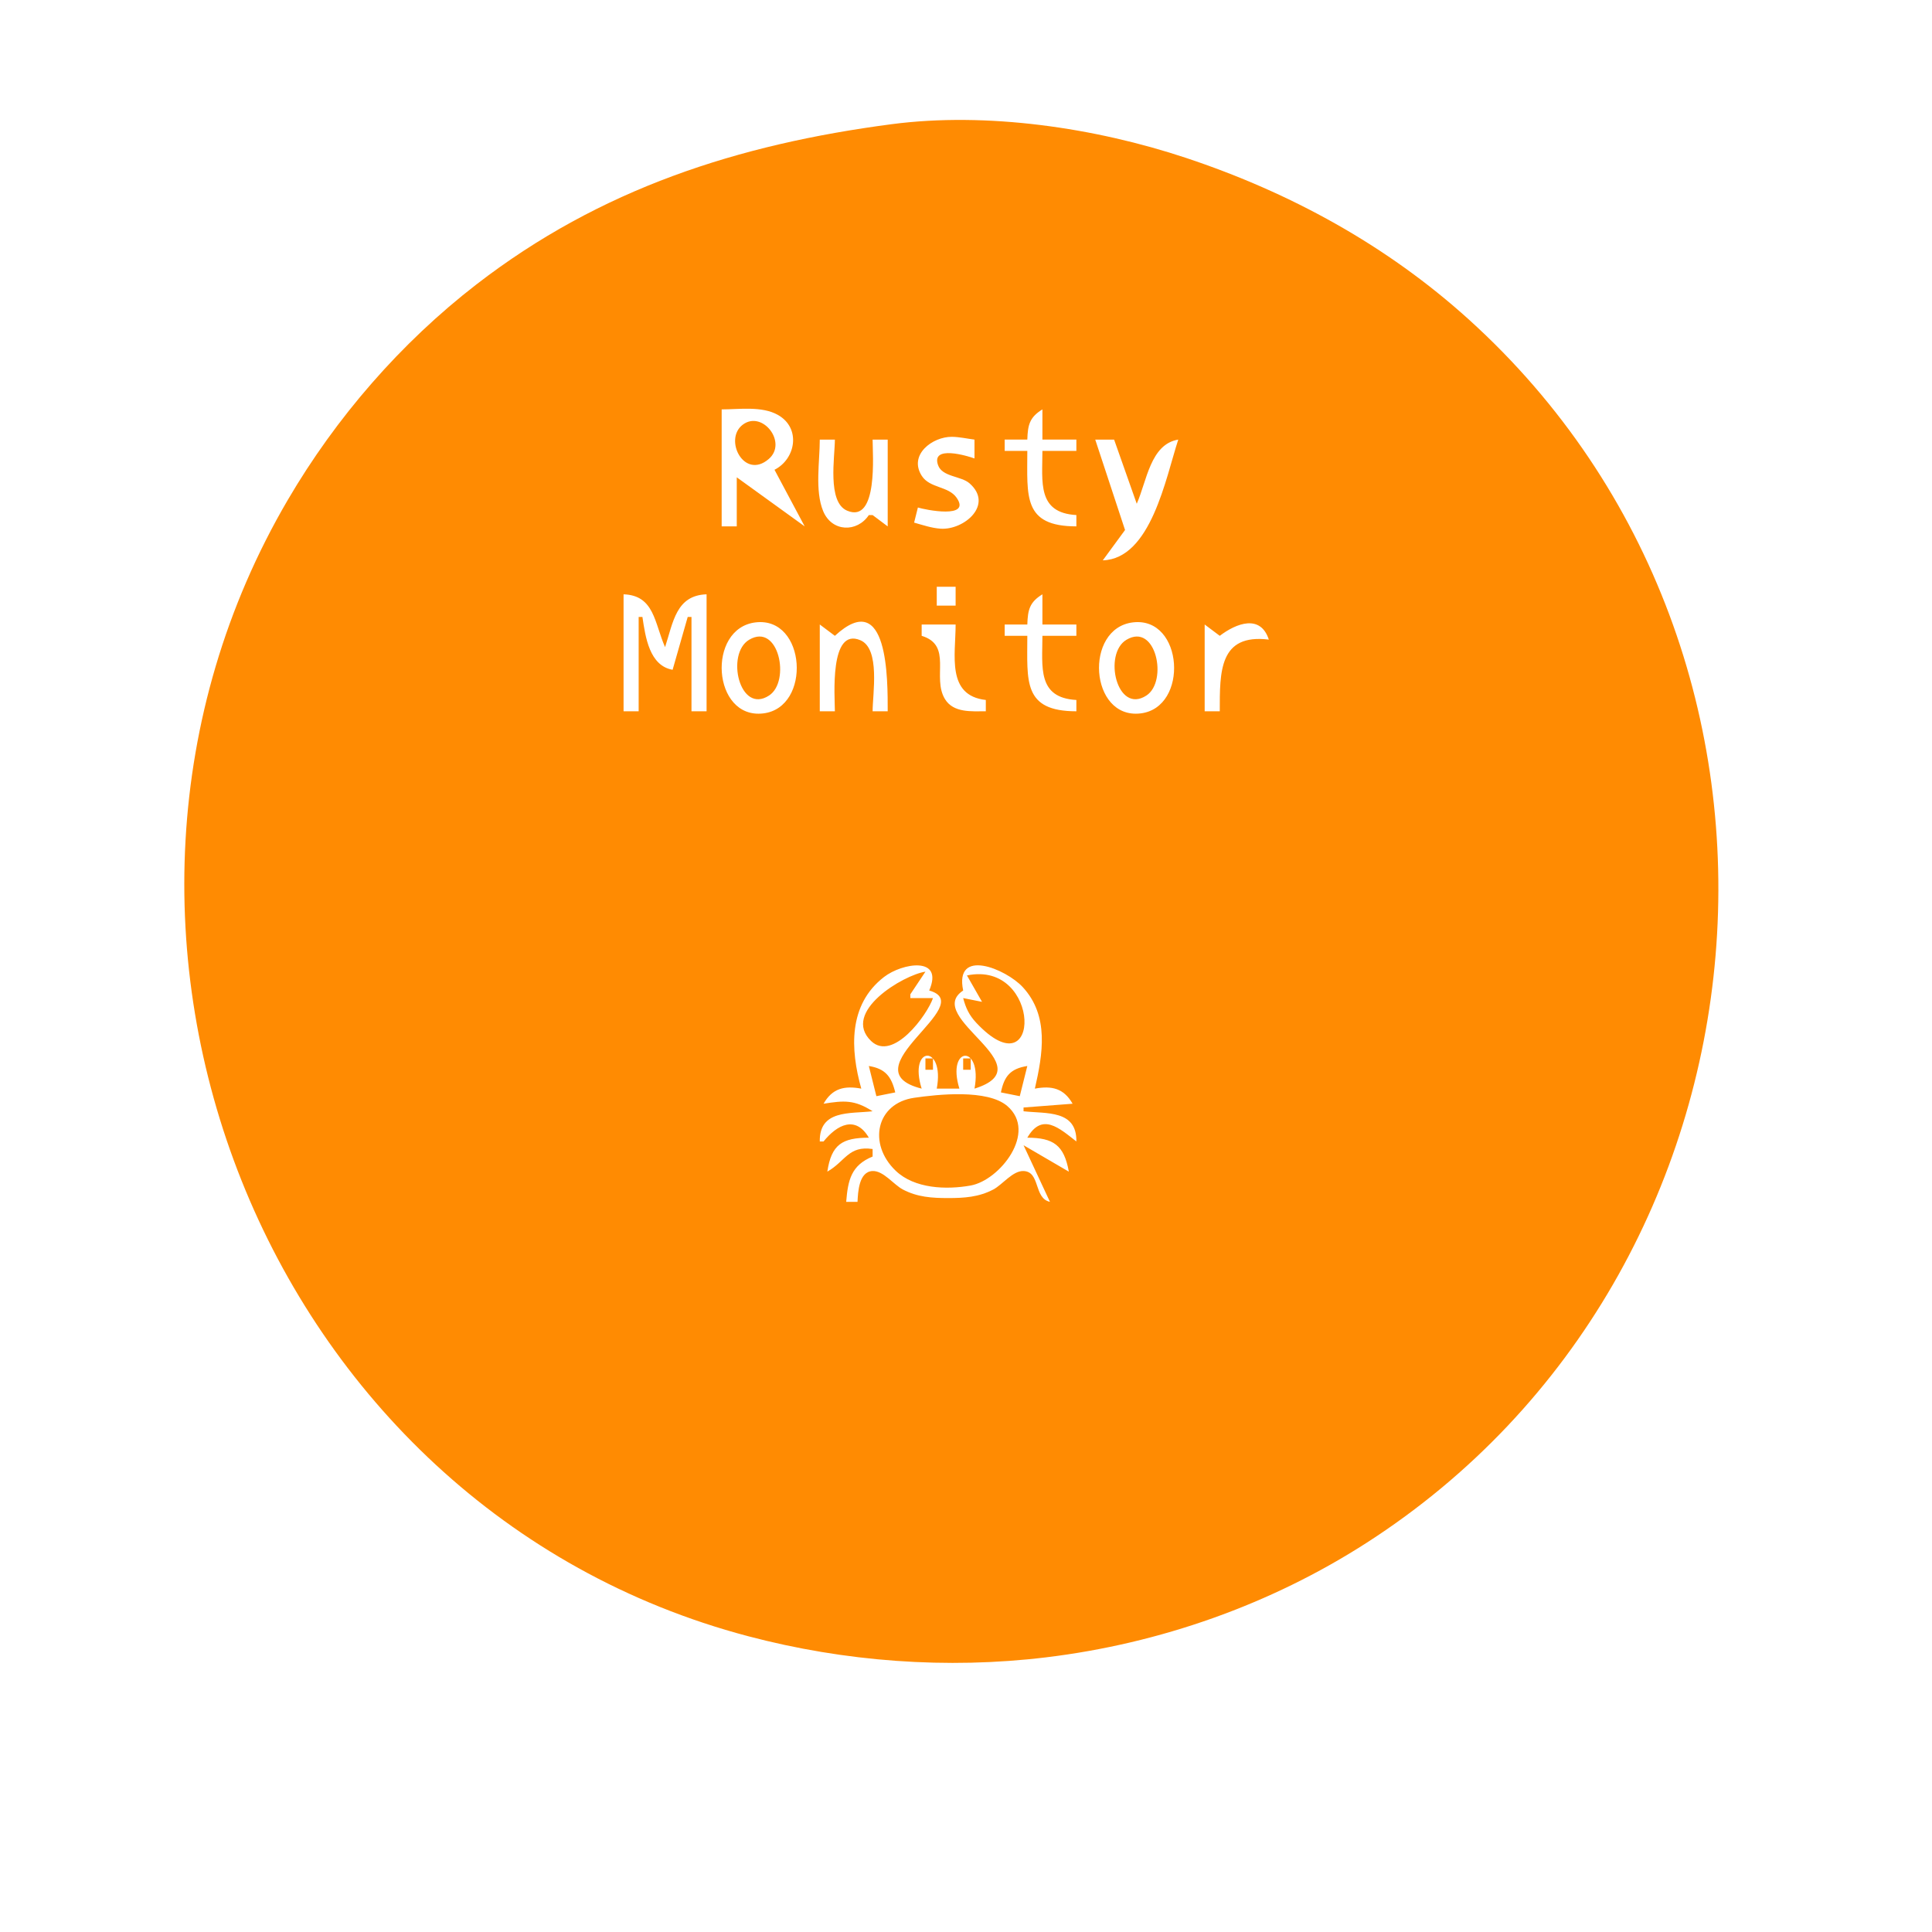 <?xml version="1.0" encoding="UTF-8" standalone="no"?>
<!-- Created with Inkscape (http://www.inkscape.org/) -->

<svg
   version="1.1"
   id="svg2"
   width="163.84"
   height="163.84"
   viewBox="0 0 163.84 163.84"
   sodipodi:docname="logo.svg"
   inkscape:version="1.2.2 (b0a8486541, 2022-12-01)"
   xmlns:inkscape="http://www.inkscape.org/namespaces/inkscape"
   xmlns:sodipodi="http://sodipodi.sourceforge.net/DTD/sodipodi-0.dtd"
   xmlns="http://www.w3.org/2000/svg"
   xmlns:svg="http://www.w3.org/2000/svg">
  <defs
     id="defs6" />
  <sodipodi:namedview
     id="namedview4"
     pagecolor="#ffffff"
     bordercolor="#000000"
     borderopacity="0.25"
     inkscape:showpageshadow="2"
     inkscape:pageopacity="0.0"
     inkscape:pagecheckerboard="0"
     inkscape:deskcolor="#d1d1d1"
     showgrid="true"
     inkscape:zoom="4.9987794"
     inkscape:cx="49.712136"
     inkscape:cy="82.020023"
     inkscape:window-width="1920"
     inkscape:window-height="999"
     inkscape:window-x="0"
     inkscape:window-y="52"
     inkscape:window-maximized="1"
     inkscape:current-layer="g8">
    <inkscape:grid
       type="xygrid"
       id="grid172" />
  </sodipodi:namedview>
  <g
     inkscape:groupmode="layer"
     inkscape:label="Image"
     id="g8">
    <path
       style="fill:#ff8b02;stroke:none;stroke-width:0.32"
       d="m 75.6,10.534 c -12.986,1.706 -24.683,5.459 -35.2,13.588 -6.416,4.959 -11.903,11.284 -15.996,18.276 -21.251,36.302 -2.229,85.457 39.036,96.357 8.202,2.166 16.855,2.812 25.28,1.792 9.639,-1.168 19.029,-4.47 27.2,-9.73 35.734,-23.005 40.225,-75.157 8.64,-103.724 -6.955,-6.29 -15.137,-10.764 -24,-13.708 C 92.87,10.831 83.686,9.472 75.6,10.534 m -9.92,29.304 2.56,4.8 -5.76,-4.16 v 4.16 h -1.28 v -9.92 c 1.499,0 3.408,-0.298 4.765,0.466 1.99,1.12 1.515,3.746 -0.285,4.654 m 22.72,-5.12 v 2.56 h 2.88 v 0.96 h -2.88 c 0,2.636 -0.458,5.257 2.88,5.44 v 0.96 c -4.56,-0.003 -4.16,-2.562 -4.16,-6.4 h -1.92 v -0.96 h 1.92 c 0.041,-1.249 0.192,-1.893 1.28,-2.56 m -25.407,1.293 c -1.657,1.244 0.111,4.717 2.201,2.912 1.616,-1.395 -0.544,-4.156 -2.201,-2.912 m 19.647,1.267 v 1.6 c -0.583,-0.212 -3.702,-1.164 -3.089,0.57 0.355,1.005 1.954,0.911 2.668,1.539 2.078,1.826 -0.474,3.982 -2.458,3.847 -0.762,-0.052 -1.51,-0.31 -2.241,-0.515 l 0.32,-1.28 c 0.585,0.185 4.572,1.004 3.279,-0.836 -0.696,-0.991 -2.272,-0.789 -2.95,-1.85 -1.144,-1.791 0.92,-3.323 2.549,-3.309 0.637,0.005 1.291,0.156 1.922,0.236 m -11.84,0 c 0,1.458 -0.664,5.297 1.032,6.024 2.655,1.138 2.168,-4.833 2.168,-6.024 h 1.28 v 7.36 l -1.28,-0.96 h -0.32 c -0.992,1.493 -3.136,1.45 -3.874,-0.338 -0.715,-1.731 -0.286,-4.22 -0.286,-6.062 h 1.28 m 23.68,0 1.92,5.44 c 0.851,-1.911 1.155,-5.054 3.52,-5.44 -1.064,3.265 -2.321,10.108 -6.4,10.24 l 1.887,-2.574 -2.527,-7.666 h 1.6 m -13.44,12.48 v 1.6 h -1.6 v -1.6 h 1.6 m -24.64,5.12 c 0.69,-2.121 0.936,-4.394 3.52,-4.48 v 9.92 h -1.28 v -8 h -0.32 l -1.28,4.48 c -1.957,-0.339 -2.306,-2.759 -2.56,-4.48 h -0.32 v 8 h -1.28 v -9.92 c 2.622,0.087 2.618,2.446 3.52,4.48 m 32,-4.48 v 2.56 h 2.88 v 0.96 h -2.88 c 0,2.636 -0.458,5.257 2.88,5.44 v 0.96 c -4.56,-0.003 -4.16,-2.562 -4.16,-6.4 h -1.92 v -0.96 h 1.92 c 0.041,-1.249 0.192,-1.893 1.28,-2.56 m -24.32,2.38 c 4.292,-0.507 4.761,7.233 0.64,7.72 -4.326,0.511 -4.812,-7.227 -0.64,-7.72 m 11.2,7.54 h -1.28 c 0,-1.458 0.664,-5.297 -1.032,-6.024 -2.655,-1.138 -2.168,4.833 -2.168,6.024 h -1.28 v -7.36 l 1.28,0.96 c 4.554,-4.197 4.48,3.782 4.48,6.4 m 20.8,-7.54 c 4.292,-0.507 4.761,7.233 0.64,7.72 -4.326,0.511 -4.812,-7.227 -0.64,-7.72 m 11.52,1.46 c -4.212,-0.517 -4.16,2.716 -4.16,6.08 h -1.28 v -7.36 l 1.28,0.96 c 1.406,-1.071 3.456,-1.852 4.16,0.32 m -26.56,-1.28 c 0,2.581 -0.802,6.024 2.56,6.4 v 0.96 c -1.199,-0.004 -2.739,0.15 -3.463,-1.033 -1.129,-1.846 0.676,-4.562 -1.977,-5.367 v -0.96 h 2.88 m -17.511,1.294 c -2.004,1.192 -0.814,6.366 1.693,4.727 1.84,-1.203 0.814,-6.219 -1.693,-4.727 m 32,0 c -2.004,1.192 -0.814,6.366 1.693,4.727 1.84,-1.203 0.814,-6.219 -1.693,-4.727 m -16.729,29.746 c 4.299,1.208 -7.016,6.719 -0.64,8.32 -1.152,-3.668 1.98,-3.787 1.28,0 h 1.92 c -1.123,-3.638 1.982,-3.797 1.28,0 6.129,-1.912 -4.425,-6.045 -0.96,-8.32 -0.763,-3.666 3.632,-1.828 5.052,-0.29 2.259,2.447 1.699,5.677 1.028,8.61 1.435,-0.267 2.456,-0.027 3.2,1.28 l -4.16,0.32 v 0.32 c 1.939,0.217 4.52,-0.135 4.48,2.56 -1.453,-1.13 -2.906,-2.485 -4.16,-0.32 2.21,0.008 3.117,0.623 3.52,2.88 l -3.84,-2.24 2.24,4.8 c -1.394,-0.299 -0.798,-2.569 -2.249,-2.613 -0.91,-0.028 -1.783,1.159 -2.551,1.564 -1.235,0.652 -2.477,0.729 -3.84,0.729 -1.363,0 -2.605,-0.077 -3.84,-0.729 -0.768,-0.405 -1.641,-1.592 -2.551,-1.564 -1.176,0.036 -1.248,1.792 -1.289,2.613 h -0.96 c 0.147,-1.844 0.426,-3.104 2.24,-3.84 v -0.64 c -2.052,-0.303 -2.298,1.039 -3.84,1.92 0.349,-2.315 1.267,-2.872 3.52,-2.88 -1.116,-1.915 -2.69,-1.109 -3.84,0.32 h -0.32 c -0.04,-2.695 2.541,-2.343 4.48,-2.56 -1.535,-0.985 -2.42,-0.919 -4.16,-0.64 0.744,-1.307 1.765,-1.547 3.2,-1.28 -0.938,-3.339 -1.117,-7.111 1.925,-9.466 1.551,-1.2 5.102,-1.79 3.835,1.146 m 0.32,0.64 h -1.92 v -0.32 l 1.28,-1.92 c -1.864,0.28 -7.165,3.424 -4.607,5.882 1.856,1.783 4.761,-2.214 5.247,-3.642 m 2.88,-1.92 1.28,2.24 -1.6,-0.32 c 0.221,0.842 0.505,1.45 1.115,2.1 5.585,5.95 5.563,-5.34 -0.795,-4.02 m -3.52,7.04 v 0.96 h 0.64 v -0.96 h -0.64 m 3.2,0 v 0.96 h 0.64 v -0.96 h -0.64 m -8,0.64 0.64,2.56 1.6,-0.32 c -0.325,-1.352 -0.844,-2.014 -2.24,-2.24 m 11.2,2.24 1.6,0.32 0.64,-2.56 c -1.419,0.224 -1.956,0.847 -2.24,2.24 m -11.84,-0.32 0.32,0.32 -0.32,-0.32 m 14.4,0 0.32,0.32 -0.32,-0.32 m -9.92,0.777 c -3.215,0.468 -3.947,3.91 -1.557,6.191 1.593,1.521 4.291,1.62 6.357,1.247 2.462,-0.445 5.688,-4.52 3.098,-6.743 -1.674,-1.437 -5.877,-0.989 -7.898,-0.695 z"
       id="path170" />
  </g>
</svg>
